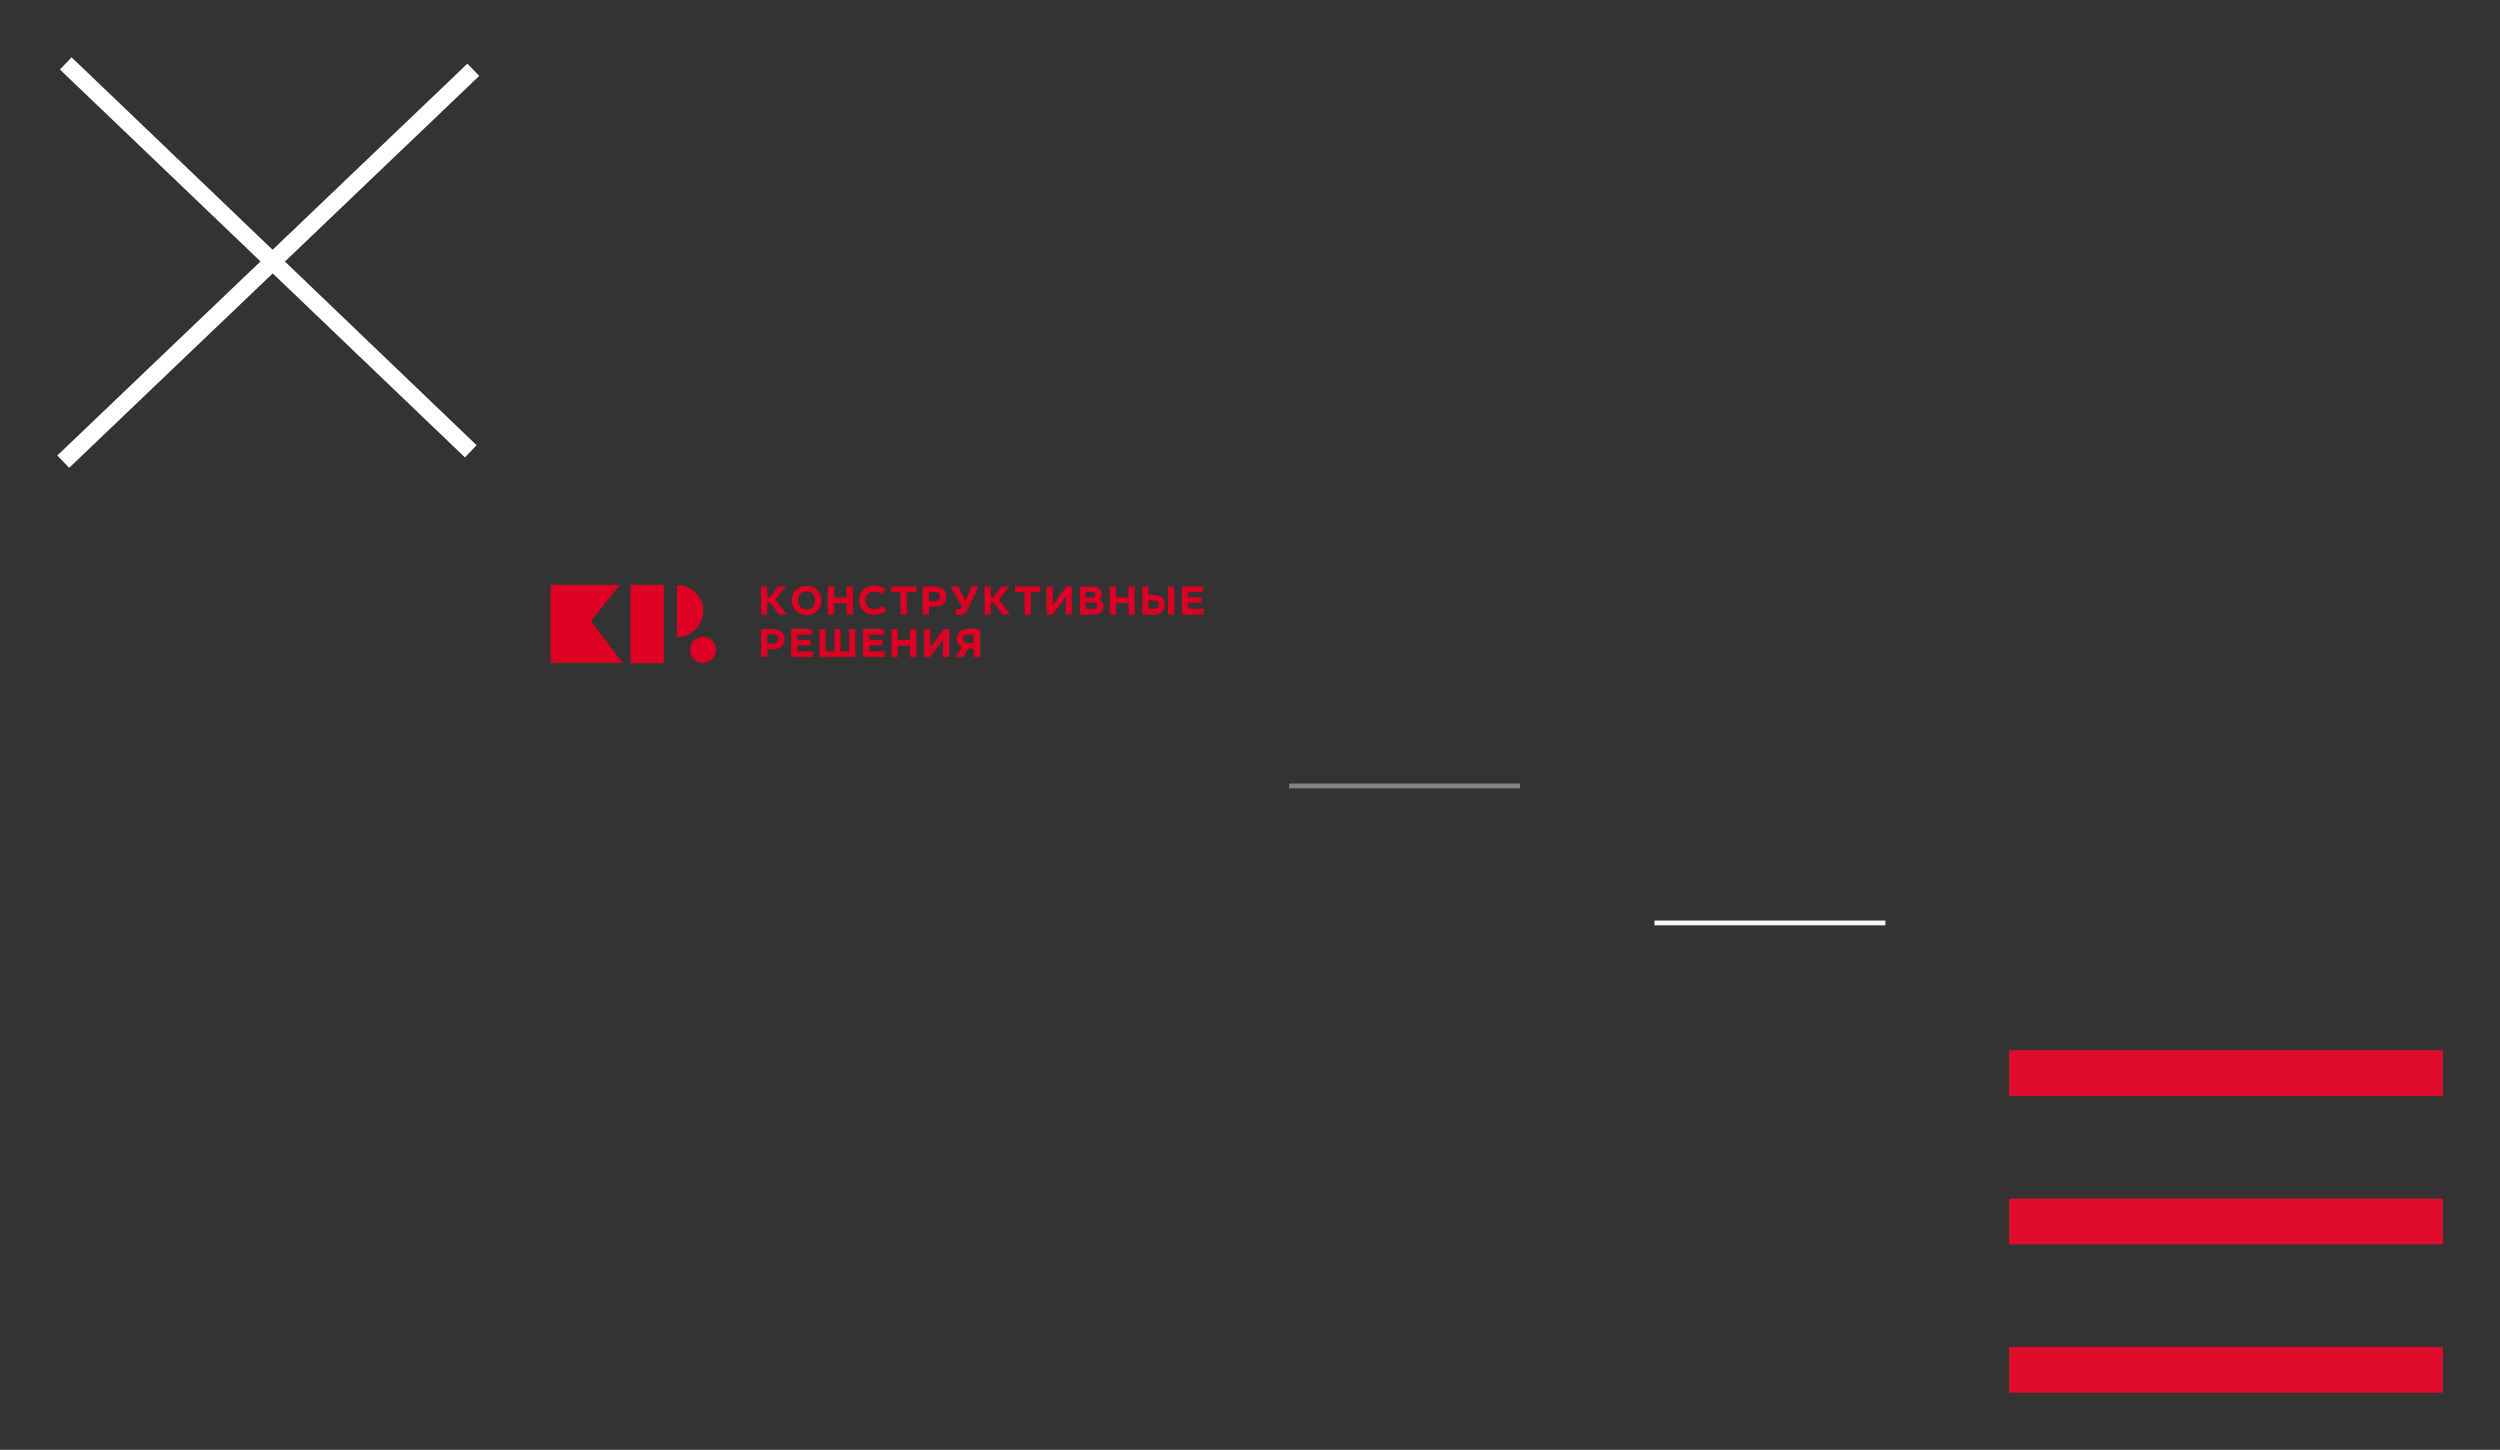 <?xml version="1.0" encoding="utf-8"?><svg width="219" height="127" viewBox="0 0 219 127" xmlns="http://www.w3.org/2000/svg" xmlns:xlink="http://www.w3.org/1999/xlink"><rect x="0" y="0" width="219" height="127" fill="#333333" stroke="none"/><svg width="47" height="46" viewBox="-5 -5 47 46" id="close-button"><path fill="#fff" d="M.25 1.09L1.27.02l17.61 16.86L35.94.58l1.04 1.07-17.02 16.26L36.75 34l-1.02 1.07-16.84-16.12L1.06 35.98.02 34.9l17.8-17z"/></svg><svg class="blogo" width="60" height="17" viewBox="-5 -5 477.72 73.78" id="cs" x="47" y="46"><g transform="translate(-279.079 -364.742)"><path class="blogo" fill="#de0024" d="M442.6 371.7h5.4l-7.3 9.2 8 10.4h-5.6l-6-8.4H435v8.4h-4.3v-19.6h4.3v7.5l2.1-.3zM466.7 372.1c1.3.5 2.4 1.3 3.3 2.2.9.9 1.6 2 2.1 3.2.5 1.3.8 2.6.8 4s-.3 2.7-.8 3.9c-.5 1.3-1.2 2.3-2.1 3.3-.9.9-2 1.6-3.3 2.2-1.3.6-2.7.8-4.2.8s-2.9-.3-4.2-.8c-1.3-.5-2.4-1.3-3.3-2.2-.9-.9-1.7-2-2.2-3.2-.5-1.3-.8-2.6-.8-4s.3-2.7.8-4c.5-1.3 1.2-2.3 2.2-3.2.9-.9 2-1.6 3.3-2.2 1.3-.6 2.7-.8 4.2-.8s2.9.3 4.2.8m-6.8 3.6c-.7.3-1.4.8-1.9 1.3-.5.6-.9 1.2-1.2 2-.3.8-.4 1.6-.4 2.4 0 .9.1 1.7.4 2.5.3.8.7 1.4 1.2 2 .5.6 1.2 1 1.9 1.3.7.3 1.6.5 2.5.5 1 0 1.8-.2 2.5-.5.8-.3 1.4-.8 1.9-1.4.5-.6.9-1.2 1.2-2 .2-.8.4-1.6.4-2.4 0-.9-.1-1.7-.4-2.5-.3-.8-.7-1.5-1.2-2-.5-.6-1.1-1-1.9-1.3-.8-.3-1.6-.5-2.5-.5-.9.1-1.7.3-2.5.6M490.3 371.7h4.4v19.6h-4.4v-7.9h-8.6v7.9h-4.4v-19.6h4.4v7.7h8.6zM512.7 375.8c-.9-.4-1.9-.5-2.9-.5s-1.8.1-2.6.4c-.8.3-1.4.7-2 1.3-.6.6-1 1.2-1.3 2-.3.8-.4 1.6-.4 2.5 0 .9.1 1.8.4 2.5.3.8.7 1.4 1.3 1.9.6.6 1.2 1 2 1.3.8.3 1.6.4 2.5.4 1.1 0 2.1-.2 3.1-.6.9-.4 1.8-.9 2.6-1.7l2.5 3.1c-2.2 2.1-5 3.1-8.4 3.1-1.5 0-2.9-.2-4.2-.7-1.3-.5-2.3-1.2-3.3-2-.9-.9-1.6-1.9-2.1-3.2-.5-1.3-.8-2.6-.8-4.2 0-1.4.2-2.7.8-4 .5-1.3 1.2-2.3 2.1-3.3.9-.9 2.1-1.7 3.4-2.2 1.3-.6 2.8-.8 4.5-.8 1.5 0 2.9.2 4.2.7 1.3.4 2.4 1.1 3.4 2l-2.4 3.2c-.7-.4-1.5-.9-2.4-1.2M532.3 391.3H528v-15.6h-6.7v-4H539v4h-6.7zM555.2 372.3c1 .3 1.8.8 2.5 1.4.7.6 1.2 1.4 1.6 2.2.4.9.6 1.8.6 2.9 0 1.1-.2 2.1-.6 3-.4.9-1 1.6-1.7 2.2-.7.6-1.6 1.1-2.6 1.4-1 .4-2.1.5-3.2.5h-4v5.3h-4.4v-19.5h8.7c1.1 0 2.2.2 3.1.6m-3.5 9.8c1.2 0 2.1-.3 2.7-.9.7-.6 1-1.4 1-2.4s-.3-1.7-.9-2.3c-.6-.6-1.5-.9-2.7-.9h-4.1v6.4h4zM573.1 381.5h.3l4-9.8h4.9l-7.7 16.1c-.6 1.3-1.3 2.2-2.1 2.9-.8.6-1.7.9-2.8.9-1.3 0-2.5-.2-3.6-.7l1-3.7.9.3c.3.1.6.1.8.1 1 0 1.6-.4 1.9-1.1l.2-.6-8-14.2h5.3l4.9 9.8zM598.4 371.7h5.4l-7.2 9.2 7.9 10.4h-5.6l-6-8.4h-2.1v8.4h-4.3v-19.6h4.3v7.5l2.1-.3zM618.8 391.3h-4.4v-15.6h-6.6v-4h17.6v4h-6.6zM643.1 391.3V379l-9 12.3h-4.3v-19.6h4.4v13l9.4-13h3.8v19.6zM666.5 373.2c1.2 1 1.8 2.2 1.8 3.9 0 .8-.2 1.5-.5 2.2-.4.6-.8 1.1-1.4 1.4v.3c1 .3 1.7.9 2.3 1.7.6.8.9 1.7.9 2.8 0 .8-.1 1.5-.4 2.3-.3.7-.7 1.3-1.3 1.8-.6.5-1.3.9-2.2 1.3-.9.3-2 .5-3.2.5h-9.4v-19.5h8.6c1.9-.2 3.6.3 4.8 1.3m-4.9 6.2c.7 0 1.3-.2 1.7-.5.4-.4.6-.9.6-1.5 0-1.3-.8-2-2.5-2h-4.3v4h4.5zm.7 8.1c1.9 0 2.9-.8 2.9-2.3 0-.7-.3-1.3-.8-1.7-.5-.4-1.2-.6-2.2-.6h-5.1v4.5h5.2zM686.9 371.7h4.4v19.6h-4.4v-7.9h-8.6v7.9h-4.4v-19.6h4.4v7.7h8.6zM701 377.7h3.7c1.1 0 2.2.1 3.1.5 1 .3 1.7.7 2.4 1.3.6.6 1.2 1.3 1.5 2.2.4.8.6 1.8.6 2.9 0 1-.2 1.9-.6 2.8-.4.8-.9 1.5-1.5 2.1-.7.6-1.5 1-2.4 1.4-.9.3-1.9.5-3 .5h-8.2v-19.5h4.4v5.8zm3.6 9.7c2.3 0 3.5-1 3.5-2.9 0-1-.3-1.7-.9-2.2-.6-.5-1.5-.7-2.6-.7H701v5.7h3.6zm14.3 3.9h-4.4v-19.5h4.4v19.5zM728.6 379.3h9.2v3.9h-9.2v4.1h10.8v4h-15.1v-19.6h14.6v4h-10.3zM442.5 402c1 .3 1.8.8 2.5 1.4.7.6 1.2 1.4 1.6 2.2.4.9.6 1.8.6 2.9 0 1.1-.2 2.1-.6 3-.4.9-1 1.6-1.7 2.2-.7.6-1.6 1.1-2.6 1.4-1 .4-2.1.5-3.2.5h-4v5.3h-4.4v-19.5h8.7c1.1 0 2.2.2 3.1.6m-3.5 9.7c1.2 0 2.1-.3 2.7-.9.7-.6 1-1.4 1-2.4s-.3-1.7-.9-2.3c-.6-.6-1.5-.9-2.7-.9H435v6.4h4zM456 409h9.1v3.8H456v4.2h10.8v3.9h-15.1v-19.5h14.6v4H456zM481.8 401.4h4.3V417h6v-15.6h4.3v19.5h-24.9v-19.5h4.3V417h6zM506.1 409h9.2v3.8h-9.2v4.2h10.8v3.9h-15.1v-19.5h14.6v4h-10.3zM534.6 401.4h4.4v19.5h-4.4v-7.8H526v7.8h-4.4v-19.5h4.4v7.7h8.6zM557.6 420.9v-12.2l-8.9 12.2h-4.3v-19.5h4.3v13l9.4-13h3.9v19.5zM579 420.9v-5.8h-3.7l-3.8 5.8h-5.4l5-6.8c-1.3-.5-2.2-1.2-2.9-2.2-.7-1-1.1-2.3-1.1-3.6 0-1 .2-2 .6-2.8.4-.9.9-1.6 1.6-2.2.7-.6 1.5-1.1 2.4-1.4 1-.3 2-.5 3.2-.5h8.5v19.5H579zm-6.6-14.8c-.6.5-.9 1.3-.9 2.2 0 .9.3 1.7.9 2.2.6.5 1.5.8 2.5.8h4v-5.9h-4.1c-1 0-1.8.2-2.4.7M283.9 425.1v-54.4h48.3L312 395.9l22.2 29.2zM339.6 370.7h23.3v54.5h-23.3zM372 370.7v36.5c10.1 0 18.3-8.2 18.3-18.3 0-10.1-8.2-18.2-18.3-18.2M399.3 416c0 5-4.1 9.1-9.1 9.1s-9.1-4.1-9.1-9.1 4.1-9.1 9.1-9.1 9.1 4.1 9.1 9.1"/></g></svg><svg width="32" height="12" viewBox="-5 -5 32 12" id="indicator" x="107" y="63"><path fill="#838383" d="M.93 1.06V.64h20.23v.42z"/></svg><svg width="32" height="12" viewBox="-5 -5 32 12" id="indicator-active" x="139" y="75"><path fill="#f7f7f7" d="M.93 1.06V.64h20.23v.42z"/></svg><svg width="48" height="40" viewBox="-5 -5 48 40" id="menu-icon" x="171" y="87"><path fill="#e00c2e" d="M0 4V0h38v4zm0 13v-4h38v4zm0 13v-4h38v4z"/></svg></svg>